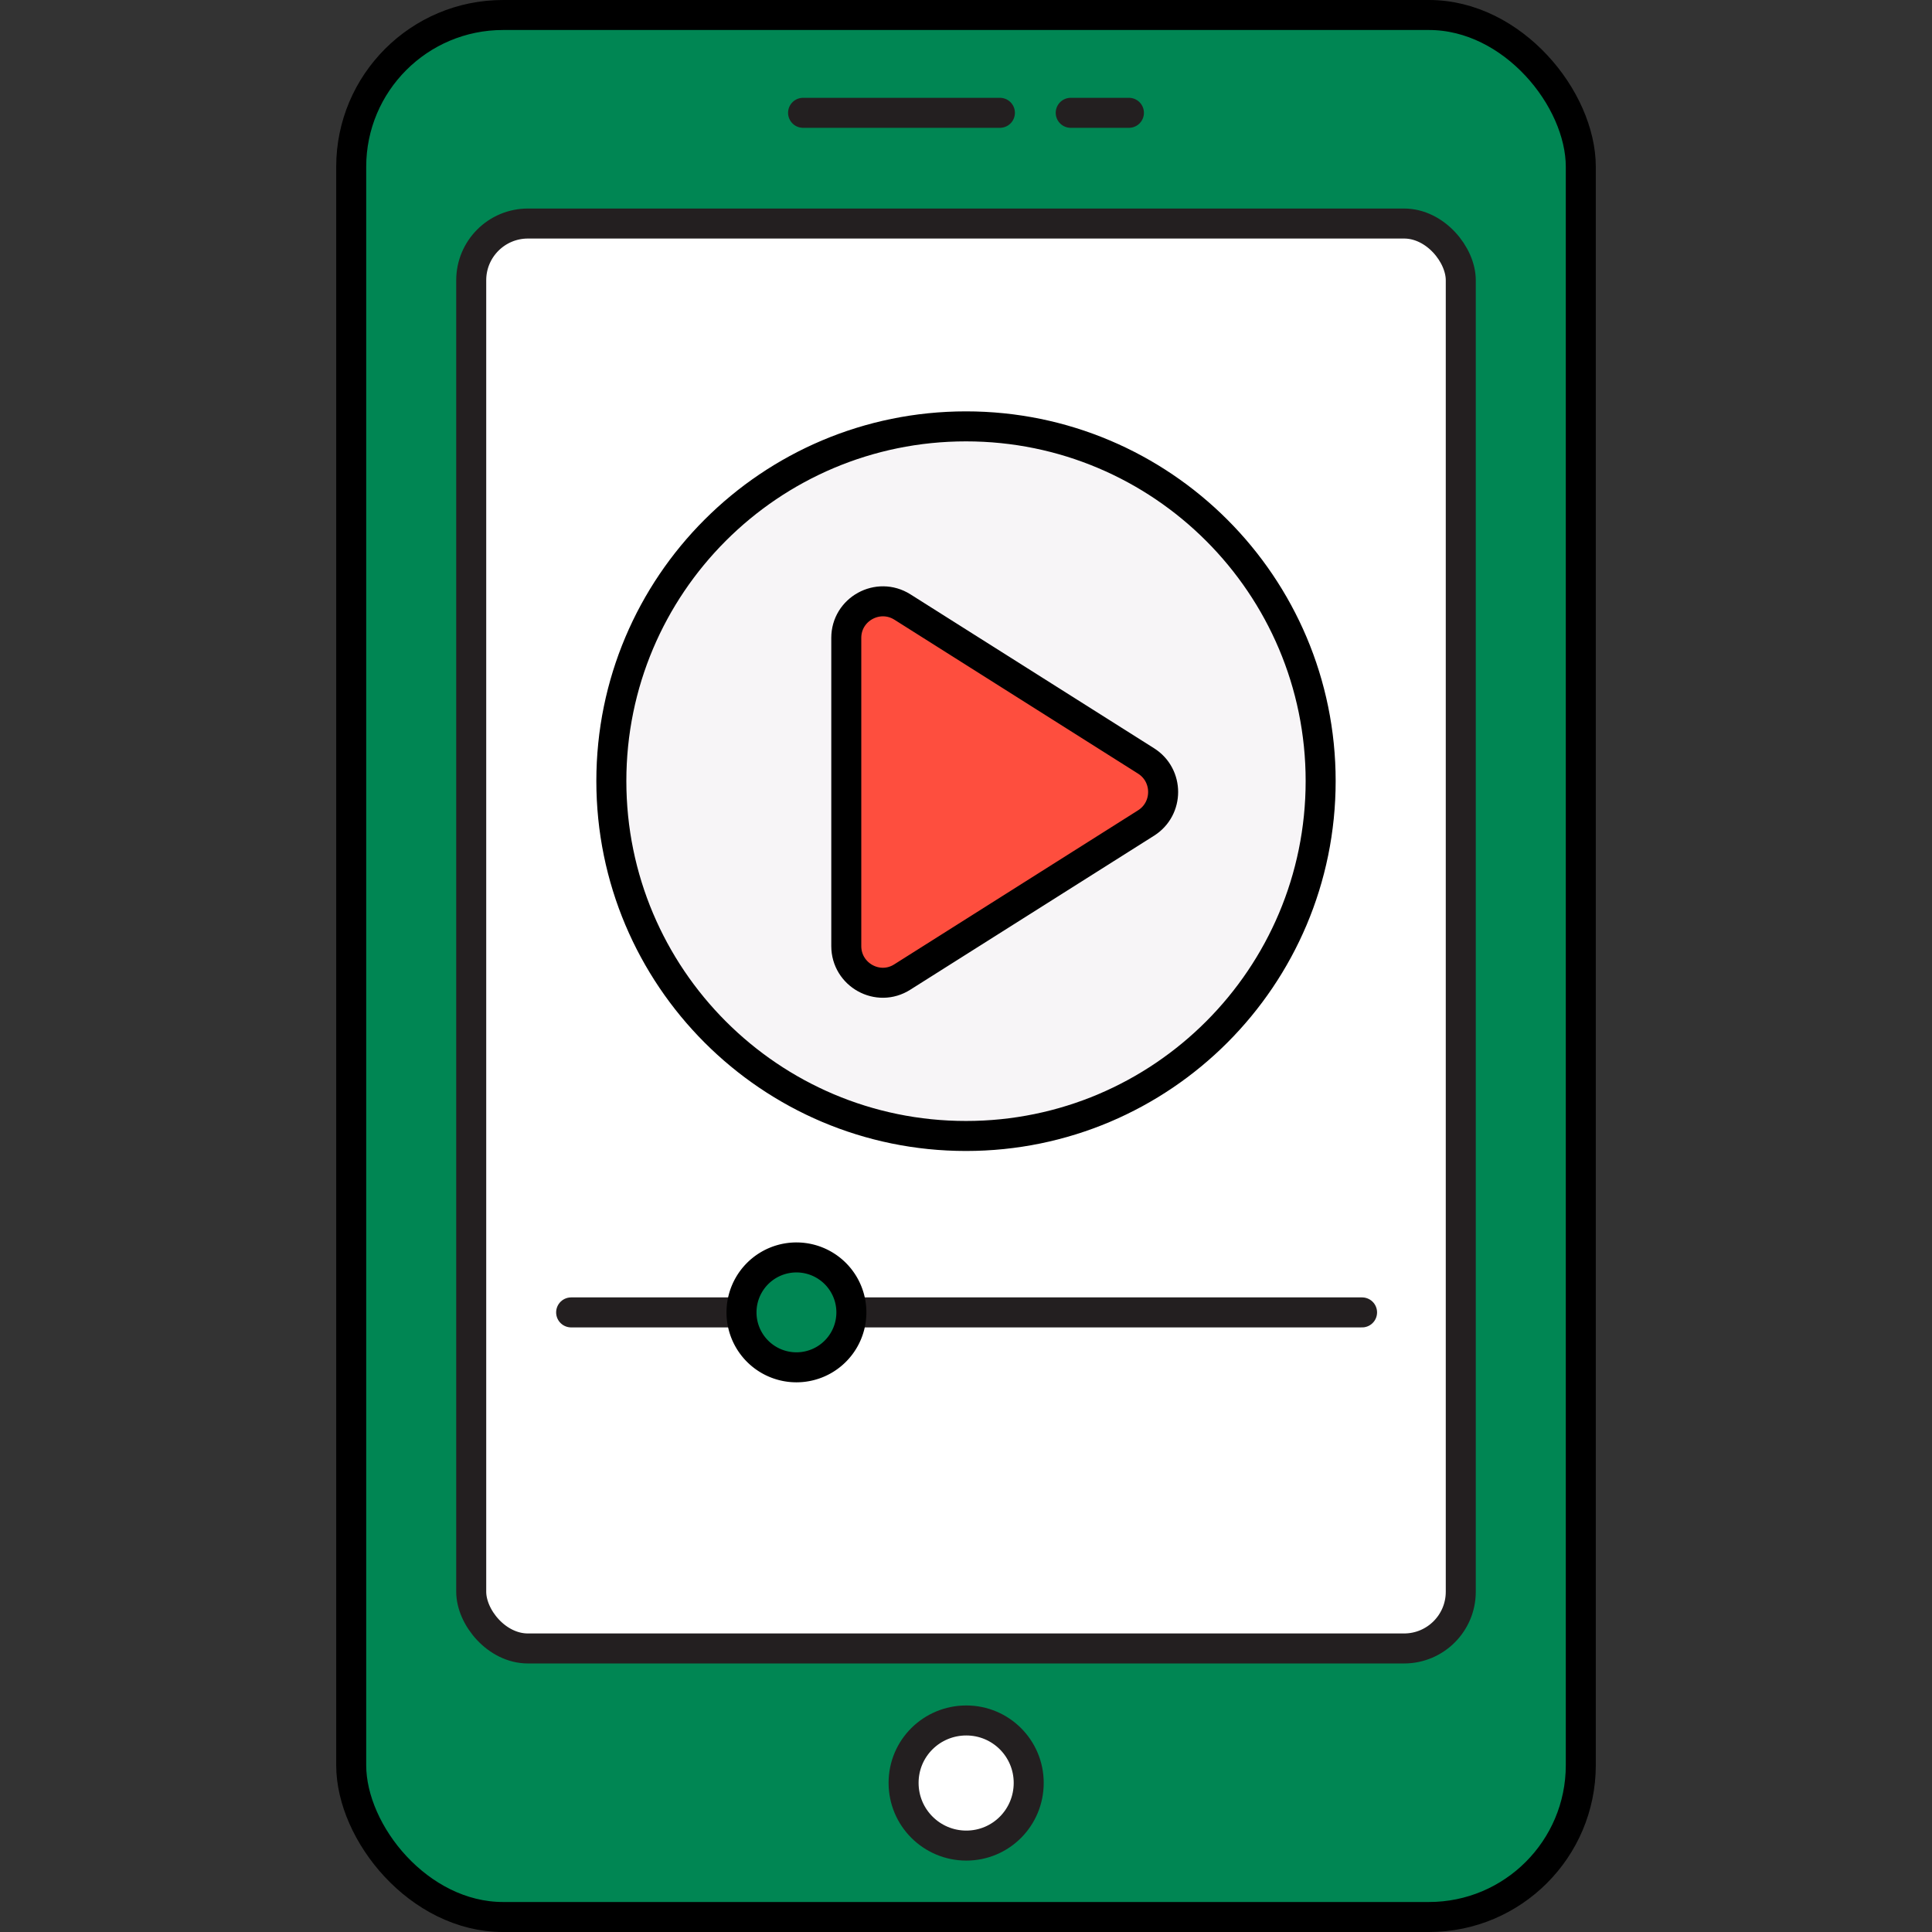<svg id="SvgjsSvg1023" width="288" height="288" xmlns="http://www.w3.org/2000/svg" version="1.1" xmlns:xlink="http://www.w3.org/1999/xlink" xmlns:svgjs="http://svgjs.com/svgjs"><rect width="100%" height="100%" fill="#333333" stroke="none"/><defs id="SvgjsDefs1024"></defs><g id="SvgjsG1025"><svg xmlns="http://www.w3.org/2000/svg" data-name="Layer 2" viewBox="0 0 41.98 64.39" width="288" height="288"><rect width="40.98" height="63.39" x=".5" y=".5" fill="#008653" rx="5.06" ry="5.06" class="colorffb807 svgShape"></rect><rect width="40.98" height="63.39" x=".5" y=".5" fill="none" stroke="#000" stroke-linecap="round" stroke-linejoin="round" rx="5.06" ry="5.06" class="colorStroke000 svgStroke"></rect><rect width="32.98" height="47.49" x="4.5" y="7.45" fill="#ffffff" rx="1.89" ry="1.89" class="colorfff svgShape"></rect><rect width="32.98" height="47.49" x="4.5" y="7.45" fill="none" stroke="#231f20" stroke-linecap="round" stroke-linejoin="round" rx="1.89" ry="1.89" class="colorStroke231f20 svgStroke"></rect><path fill="#ffffff" d="M23.08 59.42c0 1.16-.93 2.09-2.08 2.09s-2.09-.93-2.09-2.09.94-2.08 2.09-2.08 2.08.93 2.08 2.08" class="colorfff svgShape"></path><path fill="none" stroke="#231f20" stroke-linecap="round" stroke-linejoin="round" d="M23.08 59.42c0 1.16-.93 2.09-2.08 2.09s-2.09-.93-2.09-2.09.94-2.08 2.09-2.08 2.08.93 2.08 2.08" class="colorStroke231f20 svgStroke"></path><path fill="#ffffff" stroke="#231f20" stroke-linecap="round" stroke-linejoin="round" d="M15.56 3.76h6.56M24.48 3.76h1.94" class="colorfff svgShape colorStroke231f20 svgStroke"></path><path fill="#f7f5f7" d="M32.81 26.03c0 6.53-5.29 11.83-11.82 11.83S9.17 32.56 9.17 26.03s5.29-11.82 11.82-11.82 11.82 5.3 11.82 11.82" class="colorc3b8c3 svgShape"></path><path fill="none" stroke="#000" stroke-linecap="round" stroke-linejoin="round" d="M32.81 26.03c0 6.53-5.29 11.83-11.82 11.83S9.17 32.56 9.17 26.03s5.29-11.82 11.82-11.82 11.82 5.3 11.82 11.82" class="colorStroke000 svgStroke"></path><path fill="#fe4e3e" d="M17 21.27v10.26c0 .96 1.06 1.55 1.87 1.03l8.12-5.13c.76-.48.76-1.59 0-2.07l-8.12-5.13c-.81-.51-1.87.07-1.87 1.03Z" class="colorfe4e3e svgShape"></path><path fill="none" stroke="#000" stroke-linecap="round" stroke-linejoin="round" d="M17 21.27v10.26c0 .96 1.06 1.55 1.87 1.03l8.12-5.13c.76-.48.76-1.59 0-2.07l-8.12-5.13c-.81-.51-1.87.07-1.87 1.03Z" class="colorStroke000 svgStroke"></path><path fill="#ffffff" stroke="#231f20" stroke-linecap="round" stroke-linejoin="round" d="M34.19 43.74H7.83" class="colorfff svgShape colorStroke231f20 svgStroke"></path><path fill="#008653" stroke="#000" stroke-linecap="round" stroke-linejoin="round" d="M17.17 43.74a1.83 1.83 0 1 1-3.662-.002 1.83 1.83 0 0 1 3.662.002" class="colorffb807 svgShape colorStroke000 svgStroke"></path></svg></g></svg>